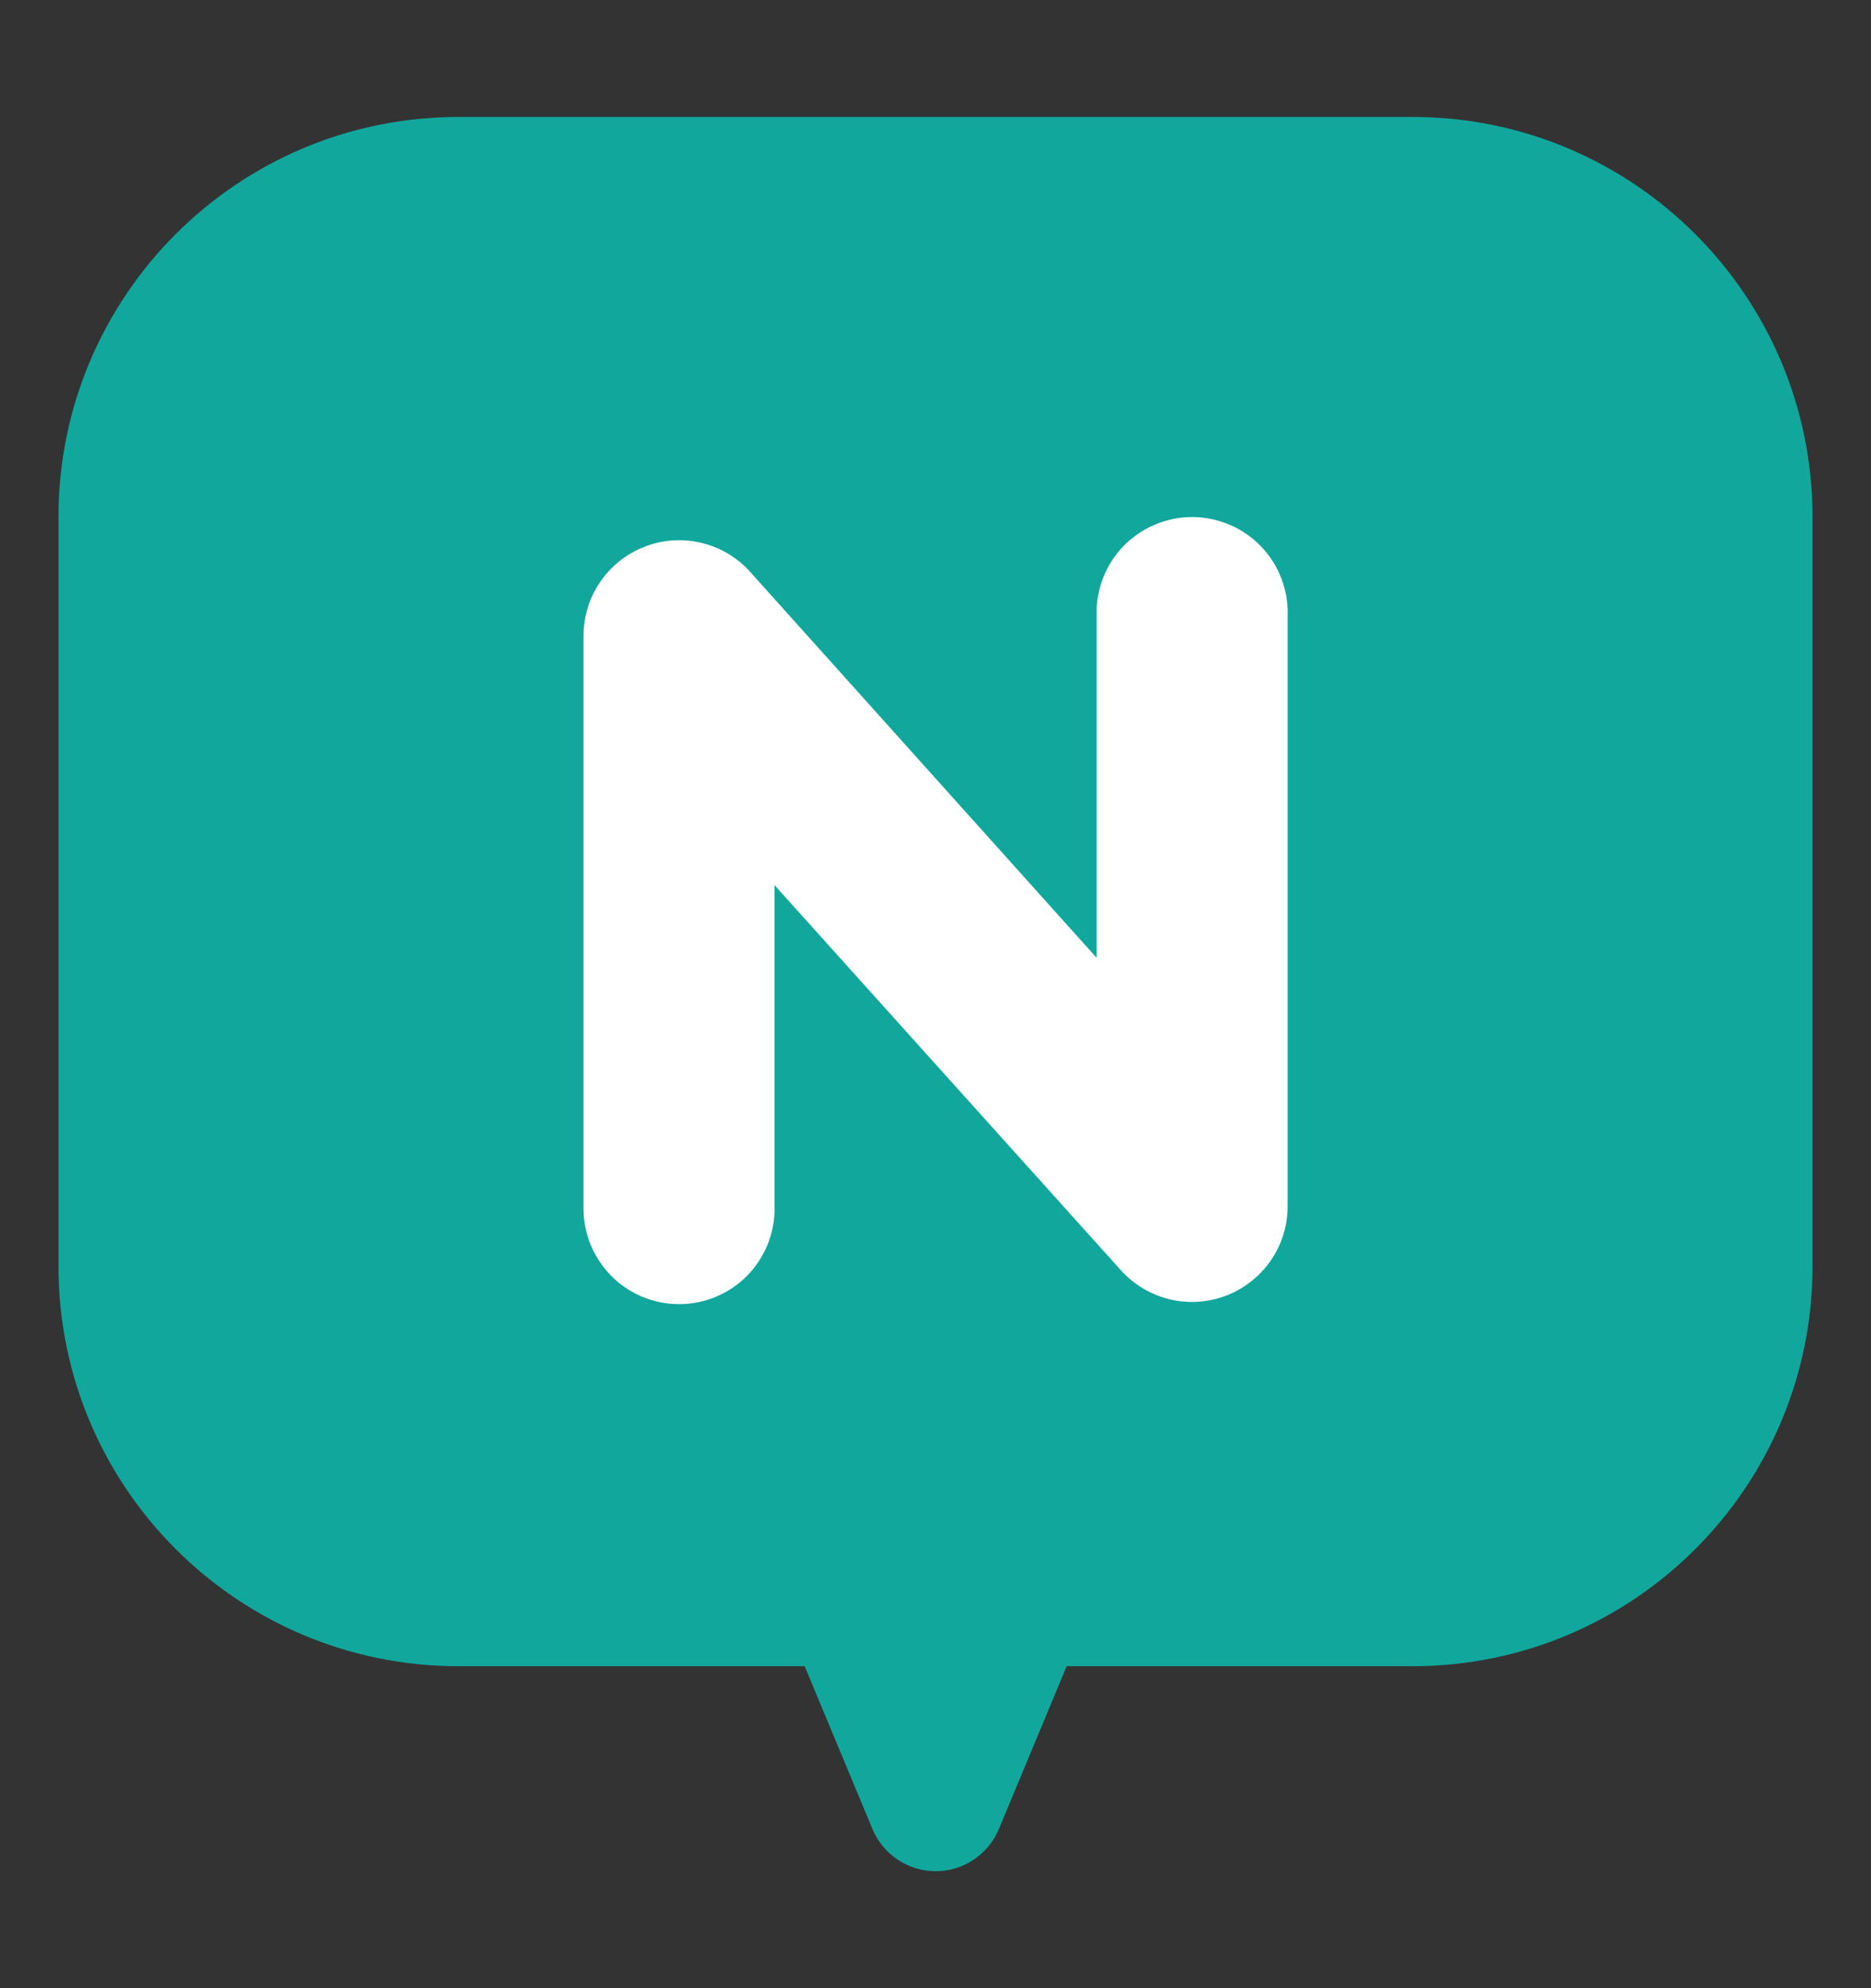 <svg width="16" height="17" viewBox="0 0 16 17" fill="none" xmlns="http://www.w3.org/2000/svg">
<rect x="0" y="0" width="16" height="17" fill="#333333" stroke="none"/>
<g clip-path="url(#clip0_7447_1601)">
<path d="M12.079 1H3.921C2.032 1 0.5 2.532 0.5 4.422V10.826C0.5 12.715 2.032 14.247 3.921 14.247H12.079C13.968 14.247 15.5 12.715 15.5 10.826V4.422C15.5 2.532 13.968 1 12.079 1Z" fill="#12A79D"/>
<path d="M5.808 11.151C5.7 11.151 5.594 11.13 5.495 11.089C5.396 11.048 5.306 10.988 5.23 10.912C5.154 10.836 5.094 10.746 5.052 10.646C5.011 10.547 4.99 10.441 4.99 10.334V5.437C4.99 5.272 5.04 5.11 5.134 4.974C5.227 4.838 5.36 4.733 5.515 4.674C5.669 4.614 5.838 4.603 5.998 4.642C6.159 4.68 6.305 4.767 6.415 4.89L9.378 8.19V5.274C9.373 5.164 9.391 5.054 9.43 4.95C9.468 4.847 9.528 4.753 9.604 4.673C9.68 4.594 9.772 4.53 9.874 4.487C9.975 4.444 10.084 4.421 10.194 4.421C10.305 4.421 10.414 4.444 10.515 4.487C10.617 4.53 10.709 4.594 10.785 4.673C10.861 4.753 10.921 4.847 10.959 4.95C10.998 5.054 11.016 5.164 11.011 5.274V10.316C11.011 10.481 10.961 10.642 10.867 10.778C10.773 10.914 10.64 11.019 10.486 11.078C10.332 11.137 10.163 11.148 10.003 11.11C9.842 11.071 9.697 10.984 9.586 10.862L6.624 7.569V10.334C6.624 10.441 6.603 10.547 6.562 10.646C6.521 10.745 6.461 10.836 6.385 10.912C6.309 10.988 6.219 11.048 6.12 11.089C6.021 11.13 5.915 11.151 5.808 11.151Z" fill="white"/>
<path d="M7.462 15.642L5.793 11.633H10.21L8.541 15.642C8.496 15.748 8.421 15.838 8.325 15.902C8.229 15.966 8.117 16 8.002 16C7.887 16 7.774 15.966 7.678 15.902C7.582 15.838 7.507 15.748 7.462 15.642Z" fill="#12A79D"/>
</g>
<defs>
<clipPath id="clip0_7447_1601">
<rect width="15" height="16" fill="white" transform="translate(0.5 0.5)"/>
</clipPath>
</defs>
</svg>
